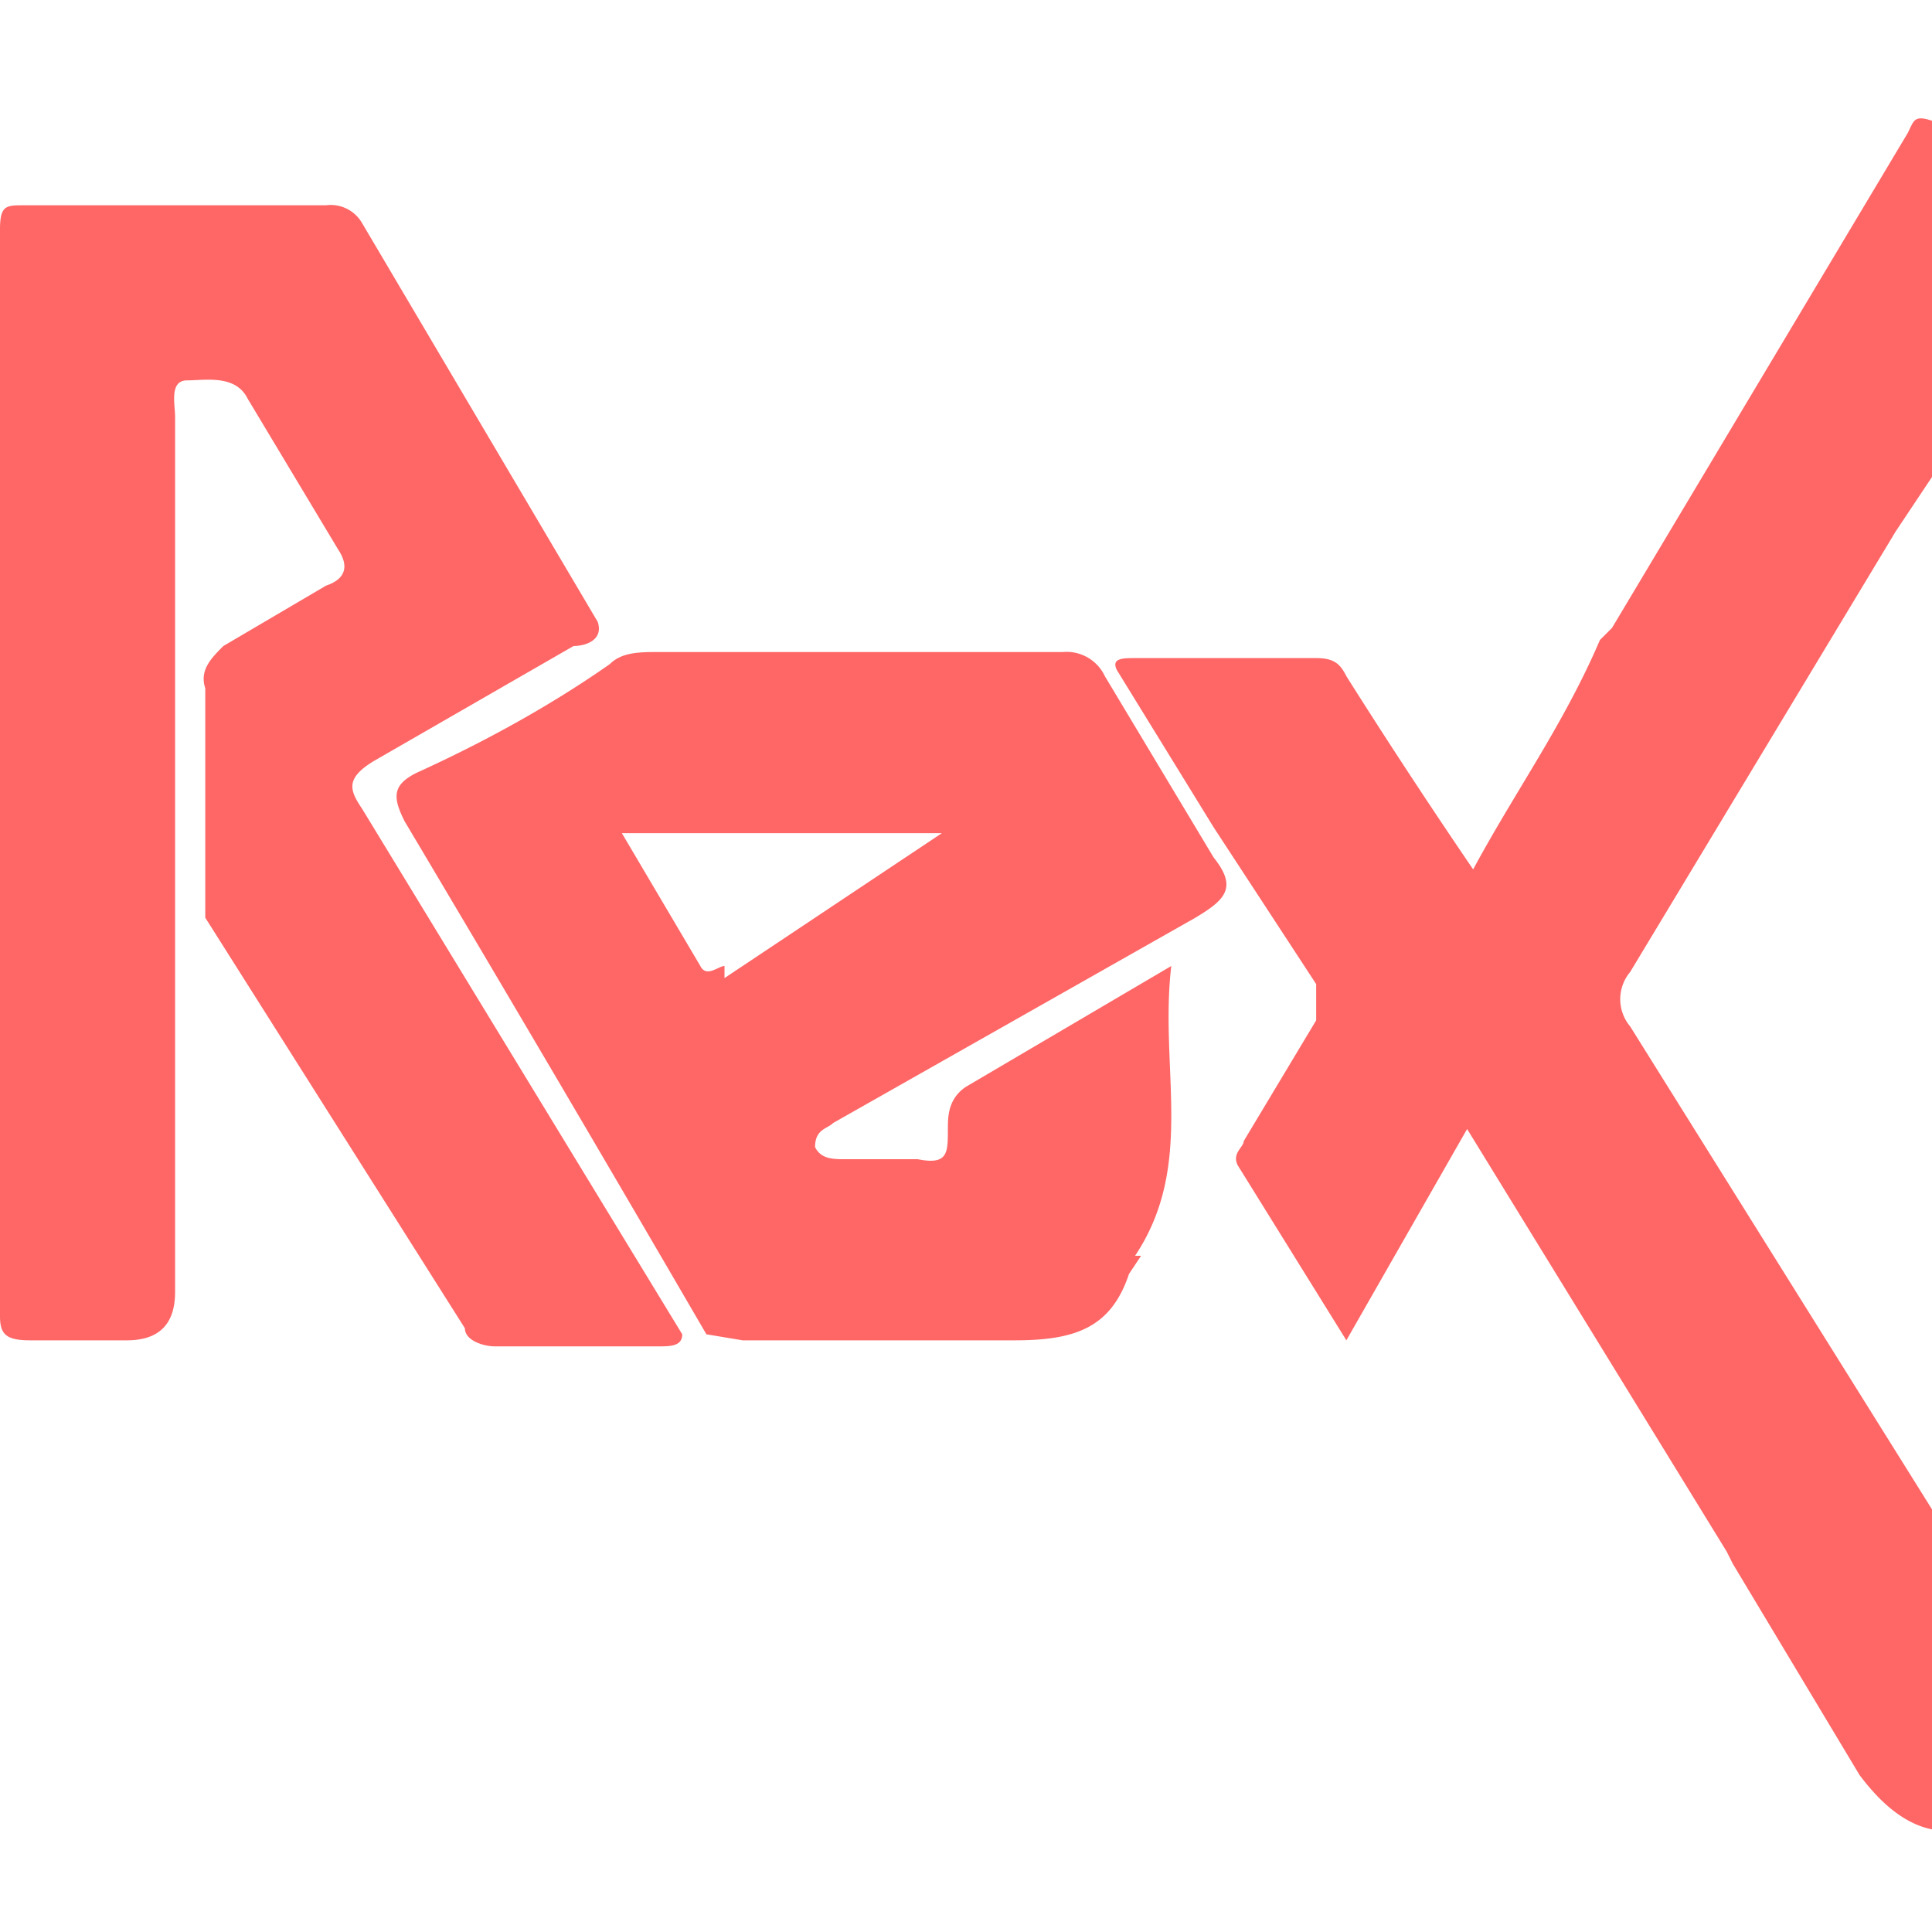 <svg xmlns="http://www.w3.org/2000/svg" viewBox="0 0 32 32"><path d="M6 13.4c-.2-.3-.3-.5.2-.8l3.3-1.9c.2 0 .5-.1.4-.4L6 3.7a.6.6 0 0 0-.6-.3H.4c-.3 0-.4 0-.4.4v18c0 .3.1.4.5.4h1.6q.8 0 .8-.8V6.9c0-.2-.1-.6.2-.6s.8-.1 1 .3l1.5 2.5c.2.3.1.5-.2.6l-1.7 1c-.2.2-.4.4-.3.7V15.2L7.7 22c0 .2.3.3.5.3h2.7c.2 0 .4 0 .4-.2L6 13.4Z" fill="#f66"/><path d="M18.8 20.8c1-1.5.4-3.1.6-4.8L16 18c-.3.2-.3.5-.3.7 0 .4 0 .6-.5.5H14c-.2 0-.4 0-.5-.2 0-.3.2-.3.3-.4l6-3.4c.5-.3.7-.5.3-1l-1.8-3a.7.7 0 0 0-.7-.4h-6.7c-.3 0-.6 0-.8.2-1 .7-2.1 1.3-3.2 1.8-.4.2-.4.4-.2.8a997.9 997.9 0 0 1 5 8.5l.6.1h4.5c1 0 1.6-.2 1.9-1.1l.2-.3ZM12 16c-.1 0-.3.2-.4 0l-1.3-2.2h5.3L12 16.2Z" fill="#f66"/><path d="m31.4 8.8.6-.9V2c-.3-.1-.3 0-.4.2l-4.9 8.2-.2.2c-.6 1.4-1.4 2.5-2.1 3.8a109 109 0 0 1-2.1-3.2c-.1-.2-.2-.3-.5-.3h-3c-.2 0-.4 0-.3.2l1.6 2.6 1.7 2.6v.6l-1.2 2c0 .1-.2.2-.1.4l1.8 2.9 2-3.5 4.3 7 .1.2 2.1 3.5c.3.4.7.8 1.2.9V25l-5-8a.7.7 0 0 1 0-.9l4.4-7.3Z" fill="#f66"/></svg>